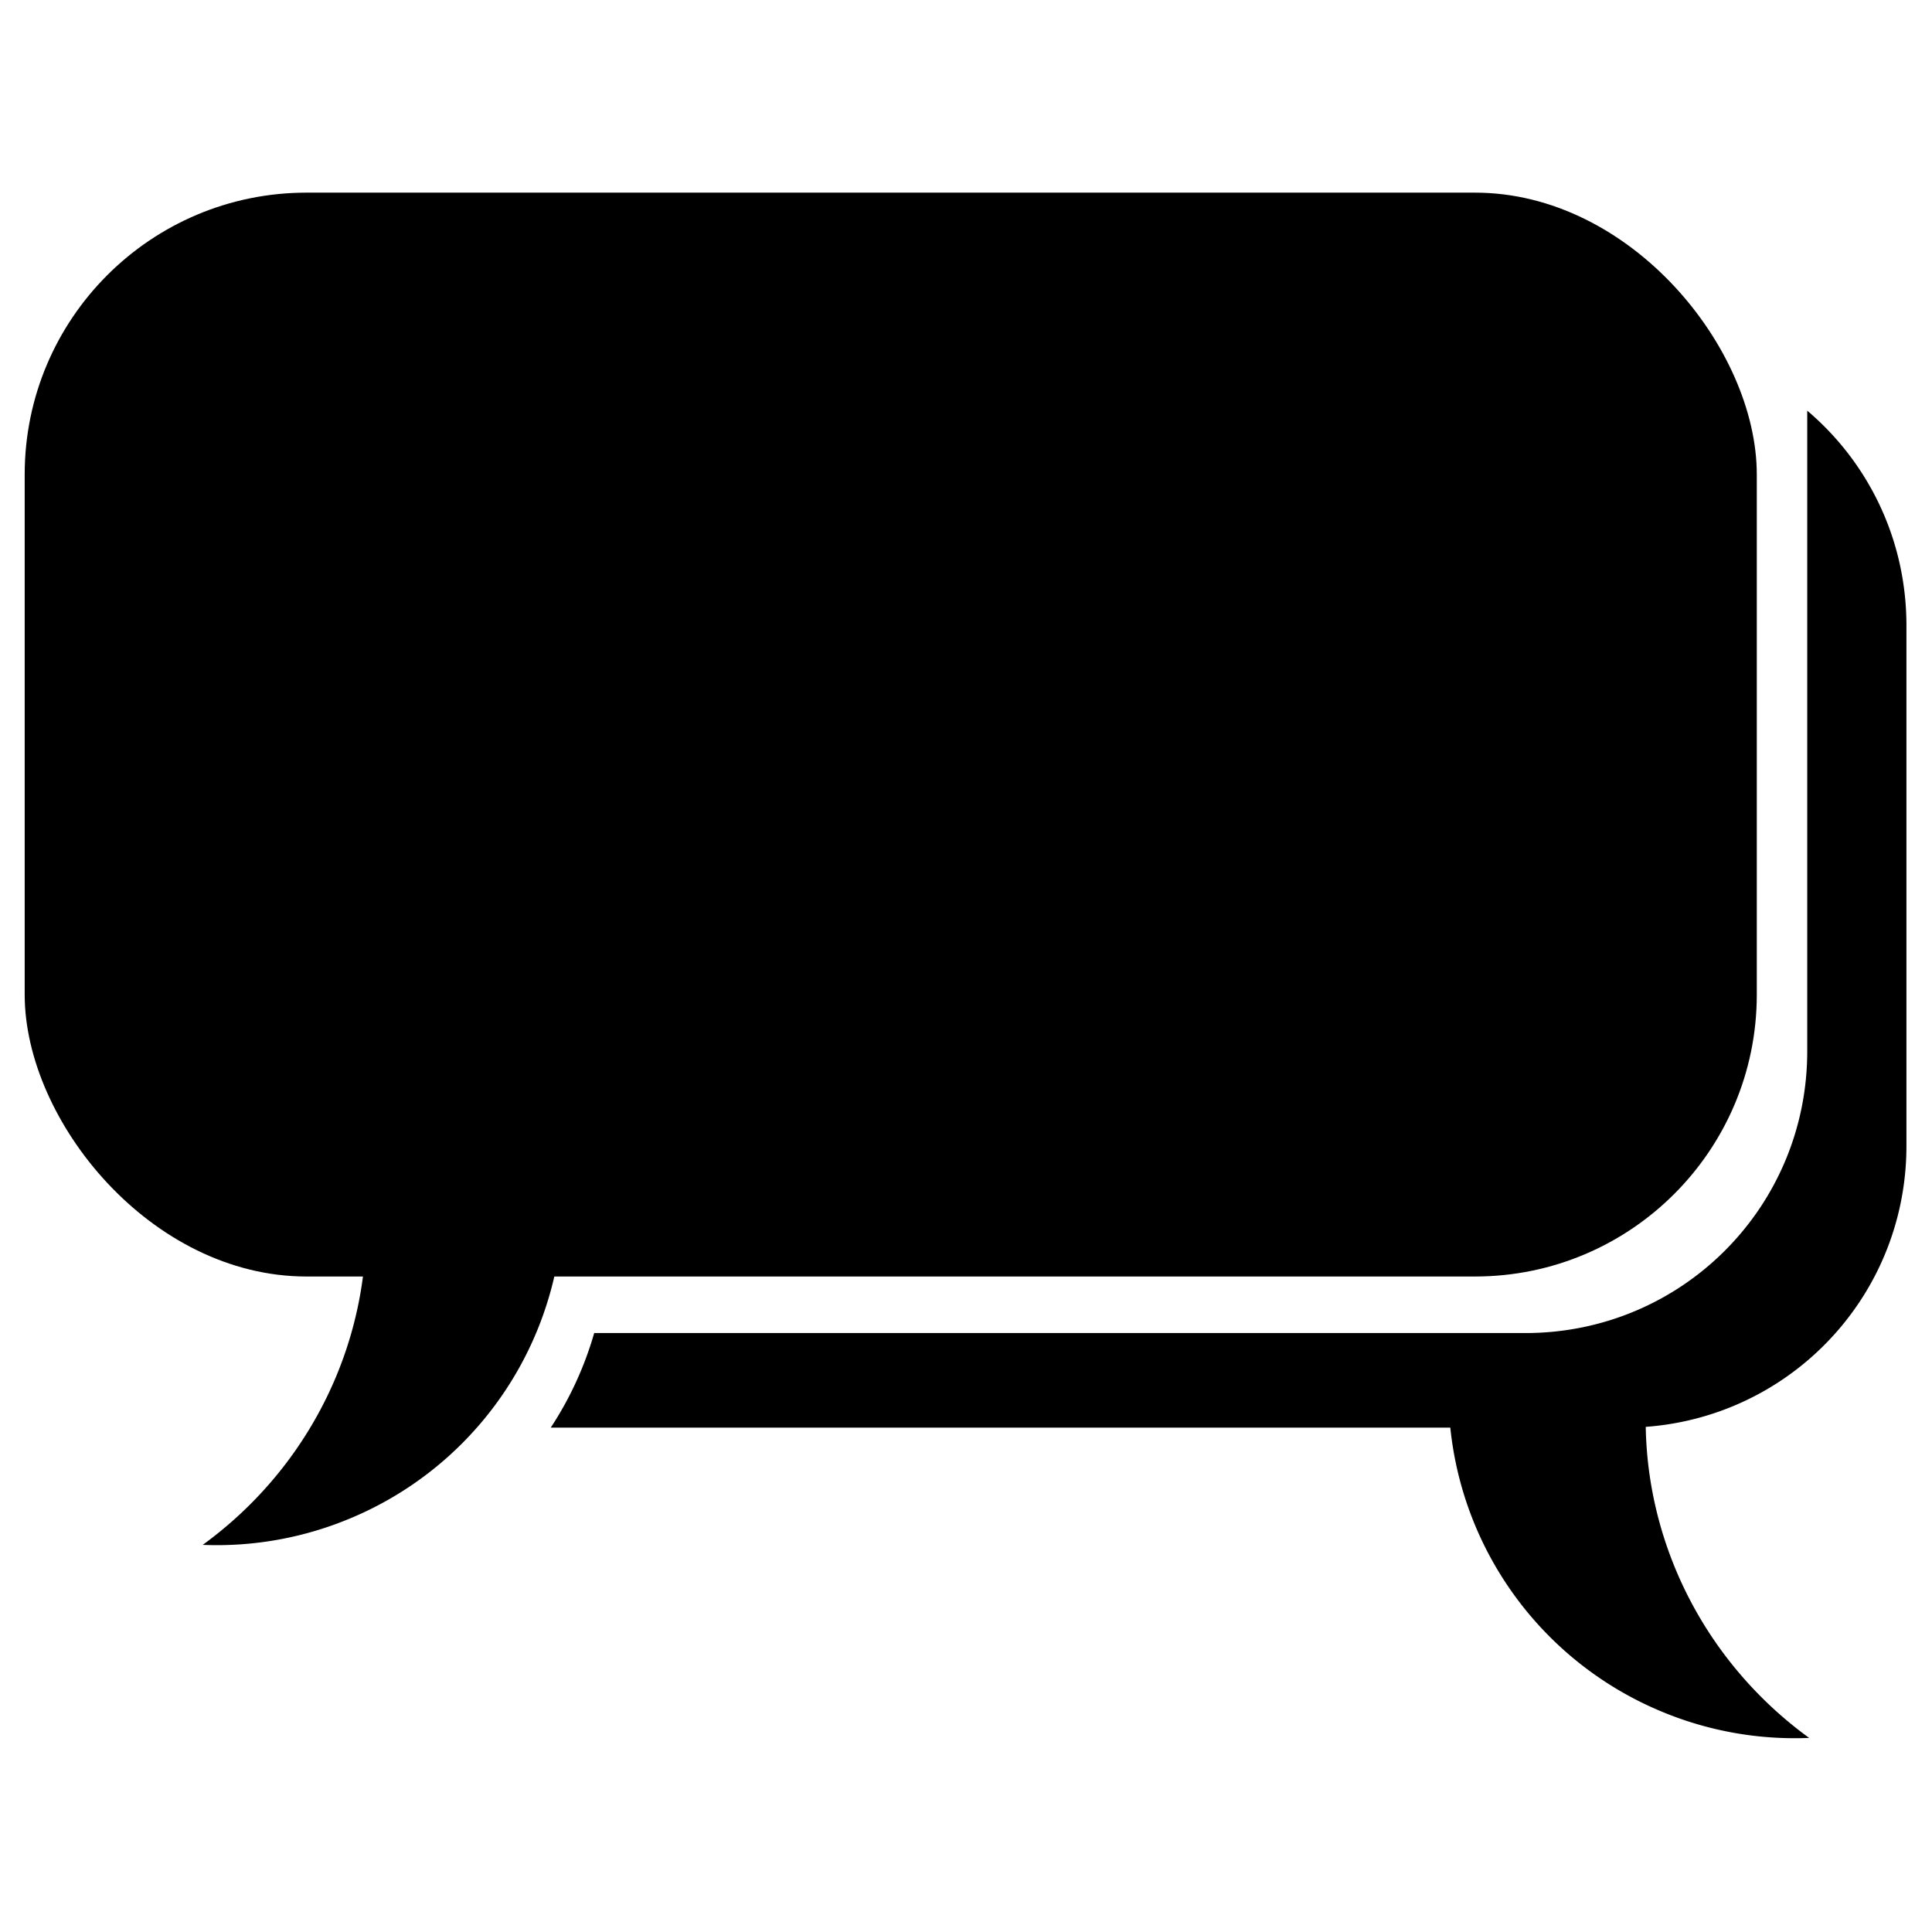 <?xml version="1.0" encoding="UTF-8" standalone="no"?>
<!-- Created with Inkscape (http://www.inkscape.org/) -->

<svg
   width="32"
   height="32"
   viewBox="0 0 8.467 8.467"
   version="1.1"
   id="svg5"
   sodipodi:docname="chat.svg"
   inkscape:export-filename="chat.png"
   inkscape:export-xdpi="72"
   inkscape:export-ydpi="72"
   inkscape:version="1.2 (dc2aedaf03, 2022-05-15)"
   xmlns:inkscape="http://www.inkscape.org/namespaces/inkscape"
   xmlns:sodipodi="http://sodipodi.sourceforge.net/DTD/sodipodi-0.dtd"
   xmlns="http://www.w3.org/2000/svg"
   xmlns:svg="http://www.w3.org/2000/svg">
  <sodipodi:namedview
     id="namedview7"
     pagecolor="#ffffff"
     bordercolor="#666666"
     borderopacity="1.0"
     inkscape:showpageshadow="2"
     inkscape:pageopacity="0.0"
     inkscape:pagecheckerboard="0"
     inkscape:deskcolor="#d1d1d1"
     inkscape:document-units="mm"
     showgrid="false"
     inkscape:lockguides="false"
     inkscape:zoom="17.254993"
     inkscape:cx="7.2732572"
     inkscape:cy="13.039704"
     inkscape:window-width="1920"
     inkscape:window-height="1080"
     inkscape:window-x="0"
     inkscape:window-y="0"
     inkscape:window-maximized="1"
     inkscape:current-layer="layer1" />
  <defs
     id="defs2" />
  <g
     inkscape:label="Layer 1"
     inkscape:groupmode="layer"
     id="layer1">
    <g
       id="g8623"
       transform="matrix(1.685,0,0,1.685,-2.333,-3.021)"
       style="fill:#000000">
      <path
         id="rect7078"
         style="font-variation-settings:'wght' 537;fill:#000000;fill-opacity:1;fill-rule:evenodd;stroke:#000000;stroke-width:0;stroke-linecap:round;stroke-dasharray:none;stroke-opacity:1"
         d="m 6.085,2.861 v 1.666 c 0,0.406 -0.327,0.733 -0.733,0.733 H 2.93 A 0.899,0.899 0 0 1 2.817,5.506 h 2.793 c 0.406,0 0.733,-0.327 0.733,-0.733 V 3.42 c 0,-0.225 -0.1,-0.425 -0.258,-0.559 z" />
      <path
         id="path7080"
         style="font-variation-settings:'wght' 537;fill:#000000;fill-opacity:1;fill-rule:evenodd;stroke:#000000;stroke-width:0;stroke-linecap:round;stroke-dasharray:none;stroke-opacity:1"
         d="m 6.272,4.544 v 0.027 A 1.029,1.009 23.132 0 1 6.313,4.555 0.899,0.899 0 0 0 6.272,4.544 Z M 5.152,5.421 a 0.899,0.899 0 0 0 0.546,0.82 0.899,0.899 0 0 0 0.392,0.072 1.029,1.009 23.132 0 1 -0.423,-0.892 z" />
    </g>
    <g
       id="g8627"
       transform="matrix(1.685,0,0,1.685,-2.362,-2.979)">
      <rect
         style="font-variation-settings:'wght' 537;fill:#000000;fill-opacity:1;fill-rule:evenodd;stroke:#000000;stroke-width:0;stroke-linecap:round;stroke-dasharray:none;stroke-opacity:1"
         id="rect61"
         width="4.505"
         height="2.819"
         x="1.466"
         y="2.269"
         ry="0.733" />
      <path
         id="path2570"
         style="font-variation-settings:'wght' 537;fill:#000000;fill-opacity:1;fill-rule:evenodd;stroke:#000000;stroke-width:0;stroke-linecap:round;stroke-dasharray:none;stroke-opacity:1"
         d="M 1.706,4.027 A 1.009,1.029 66.868 0 1 2.274,4.569 1.009,1.029 66.868 0 1 1.929,5.786 0.899,0.899 0 0 0 2.32,5.714 0.899,0.899 0 0 0 2.794,4.534 0.899,0.899 0 0 0 1.706,4.027 Z" />
    </g>
  </g>
</svg>
